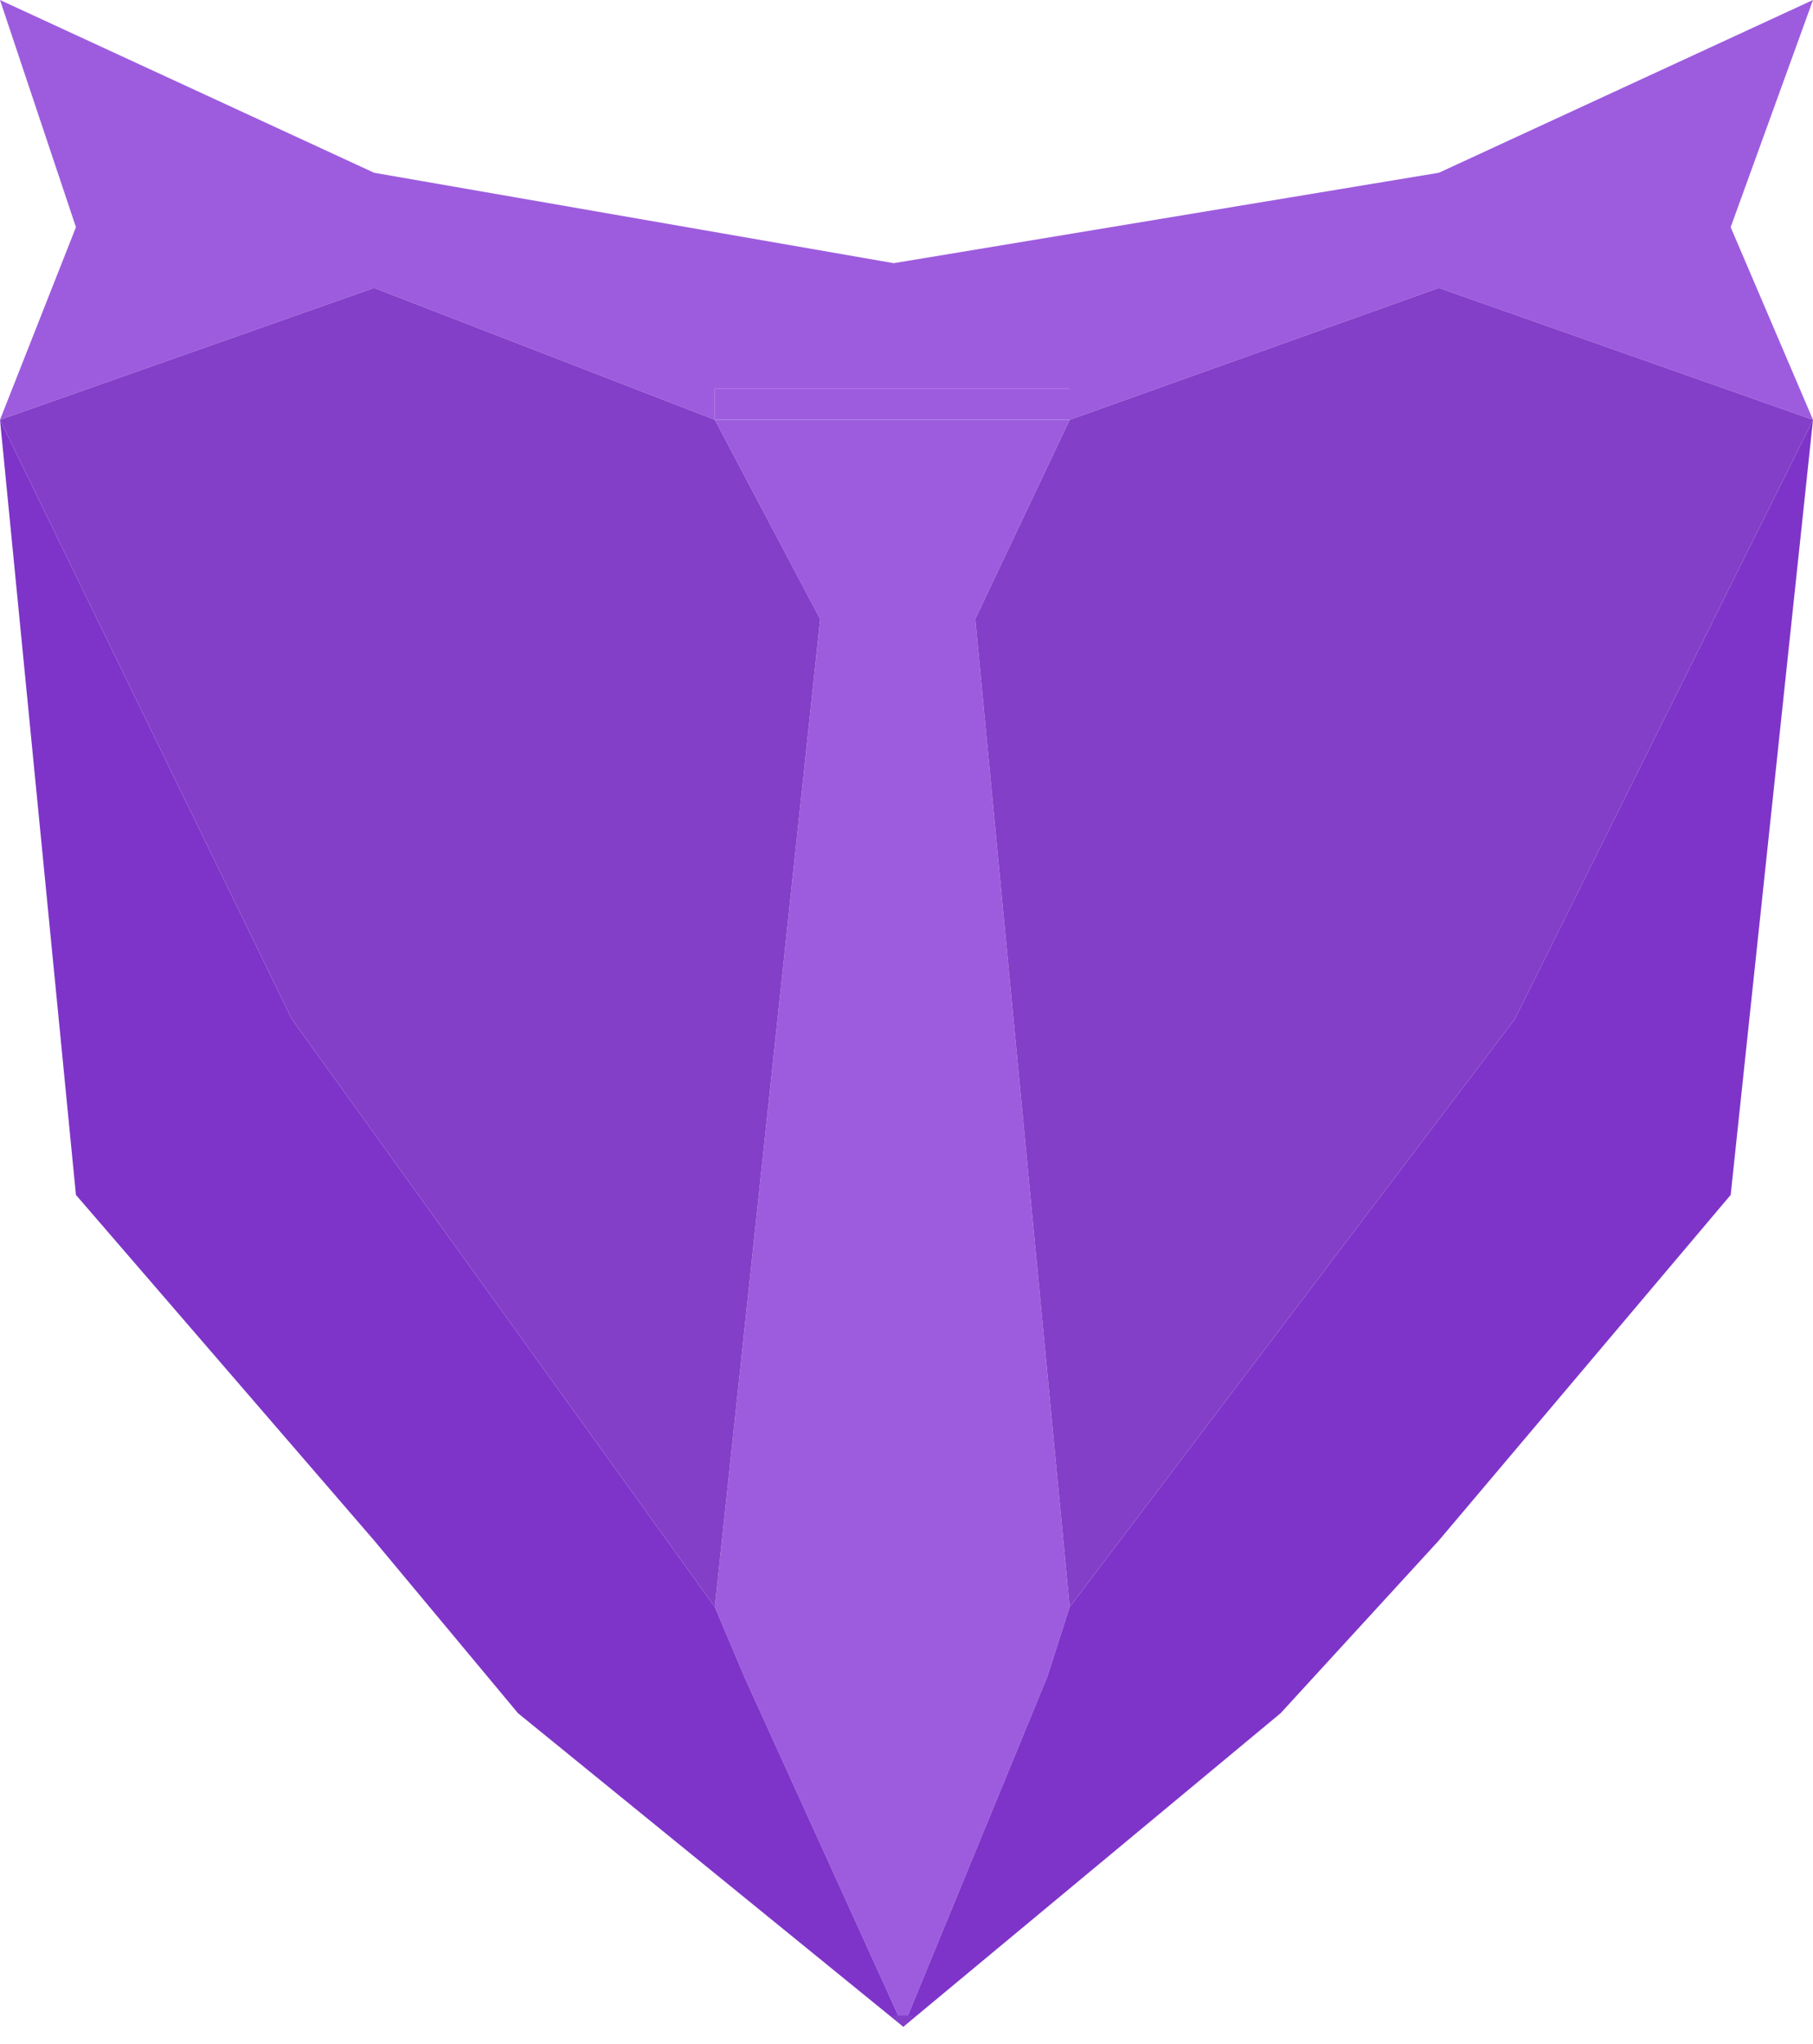 <svg width="63" height="71" viewBox="0 0 63 71" fill="none" xmlns="http://www.w3.org/2000/svg">
<path d="M37.17 13.5H24.84V14.58H37.17V13.5Z" fill="#9D5CDE"/>
<path fill-rule="evenodd" clip-rule="evenodd" d="M0 -6.86646e-05L2.639 7.89L0 14.58L13 10L24.84 14.58L28.5 21.5L24.84 55.81L25.87 58.244L31.389 70.39L36.389 58.244L37.17 55.81L33.889 21.5L37.17 14.58L50 10L63 14.58L60.139 7.89L63 -6.86646e-05L50 6L31.055 9.14L13 6L0 -6.86646e-05ZM37.17 14.58H24.84V13.5H37.17V14.58Z" fill="#9D5CDE"/>
<path d="M44.5 59.5L50 53.5L60.139 41.5L63 14.58L52.639 35.39L37.17 55.81L36.389 58.244L31.389 70.39L25.87 58.244L24.84 55.81L10.139 35.39L0 14.58L2.639 41.5L13 53.5L18 59.5L31.389 70.39L44.5 59.5Z" fill="#7E34C9"/>
<path fill-rule="evenodd" clip-rule="evenodd" d="M0 14.58L10.139 35.39L24.84 55.81L28.5 21.5L24.84 14.58L13 10L0 14.58ZM31.389 70.39L31.755 70H30.983L31.389 70.39ZM63 14.58L52.639 35.39L37.17 55.81L33.889 21.5L37.17 14.58L50 10L63 14.58Z" fill="#833FC8"/>
</svg>
